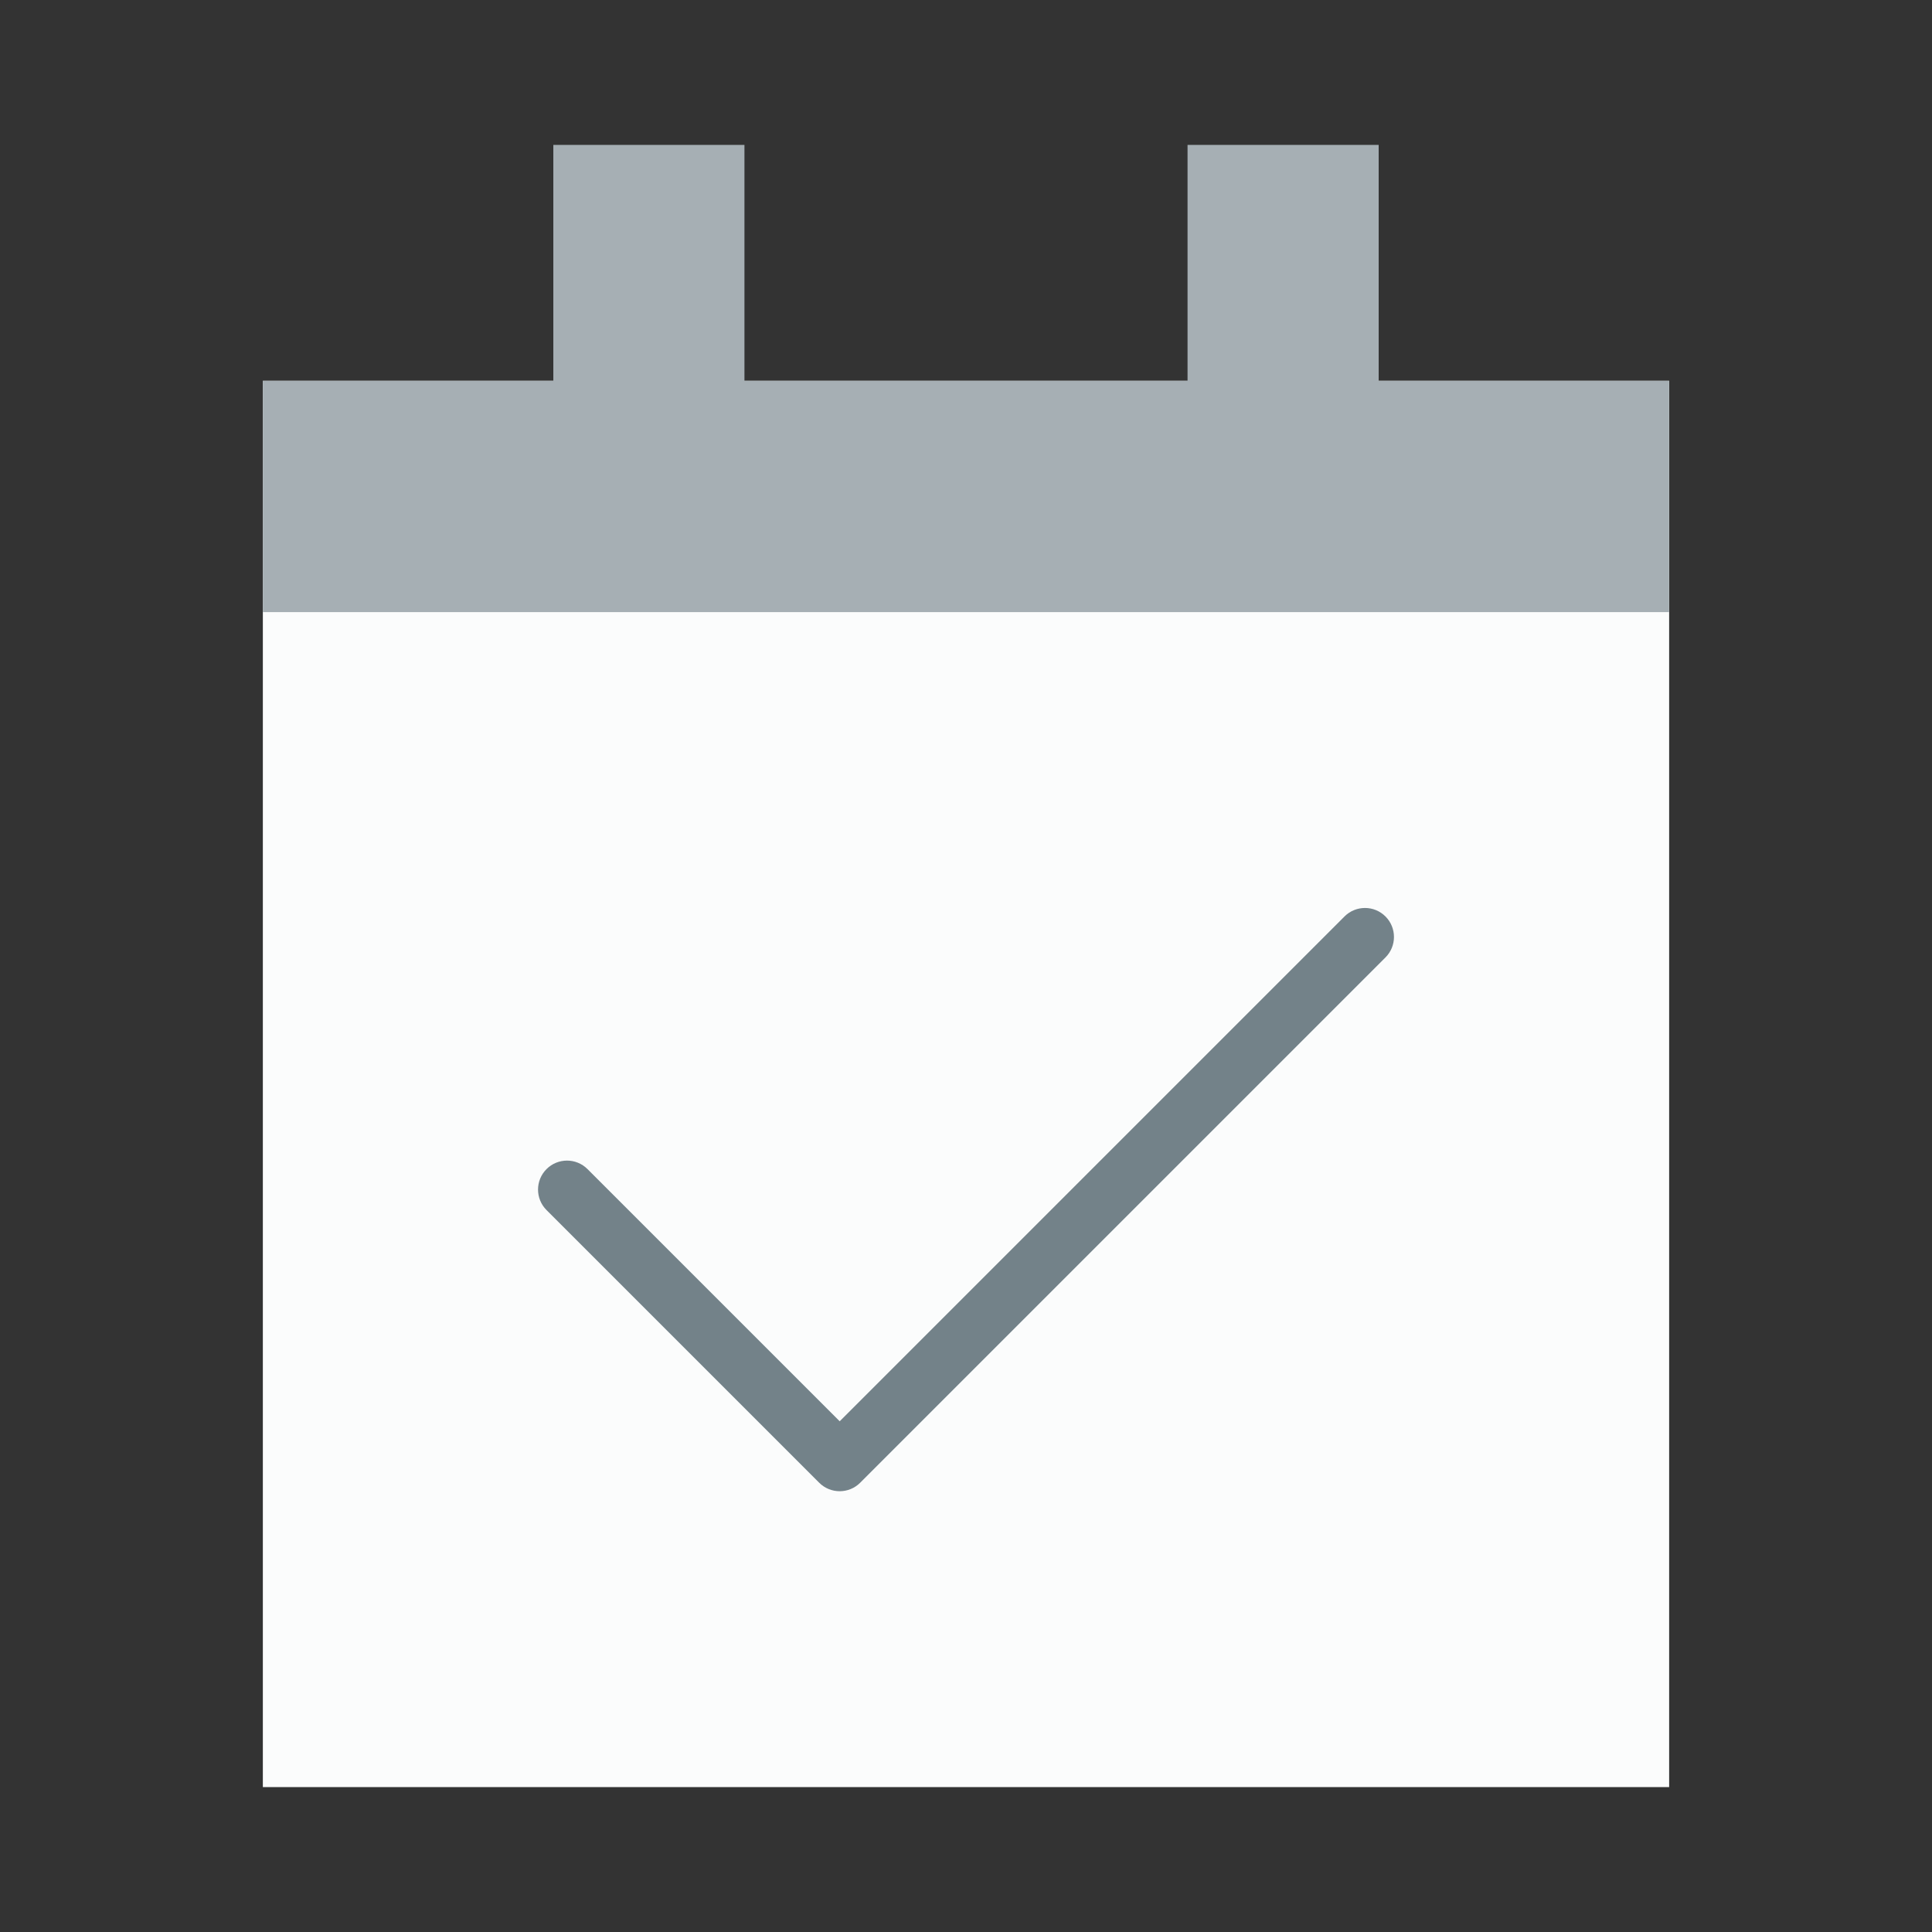 <svg id="SvgjsSvg1015" width="288" height="288" xmlns="http://www.w3.org/2000/svg" version="1.1" xmlns:xlink="http://www.w3.org/1999/xlink" xmlns:svgjs="http://svgjs.com/svgjs"><rect width="100%" height="100%" fill="#333333" stroke="none"/><defs id="SvgjsDefs1016"></defs><g id="SvgjsG1017"><svg xmlns="http://www.w3.org/2000/svg" enable-background="new 0 0 100 100" viewBox="0 0 100 100" width="288" height="288"><polygon fill="#fbfcfc" points="13.605 19.711 13.605 31.683 13.605 92.5 86.395 92.5 86.395 31.683 86.395 19.711" class="colorfdfcfa svgShape"></polygon><rect width="9.893" height="15.666" x="28.64" y="7.5" fill="#a6afb4" class="colorf4c366 svgShape"></rect><rect width="9.893" height="15.666" x="61.467" y="7.5" fill="#a6afb4" class="colorf4c366 svgShape"></rect><path fill="#738289" d="M71.712,47.436c-0.586-0.586-1.535-0.586-2.121,0L43.462,73.565L30.409,60.512		c-0.586-0.586-1.535-0.586-2.121,0s-0.586,1.535,0,2.121l14.113,14.113c0.293,0.293,0.677,0.439,1.061,0.439
		s0.768-0.146,1.061-0.439l27.189-27.189C72.298,48.971,72.298,48.022,71.712,47.436z" class="colorcb3631 svgShape"></path><rect width="72.789" height="11.972" x="13.605" y="19.711" fill="#a6afb4" class="colorf47866 svgShape"></rect></svg></g></svg>